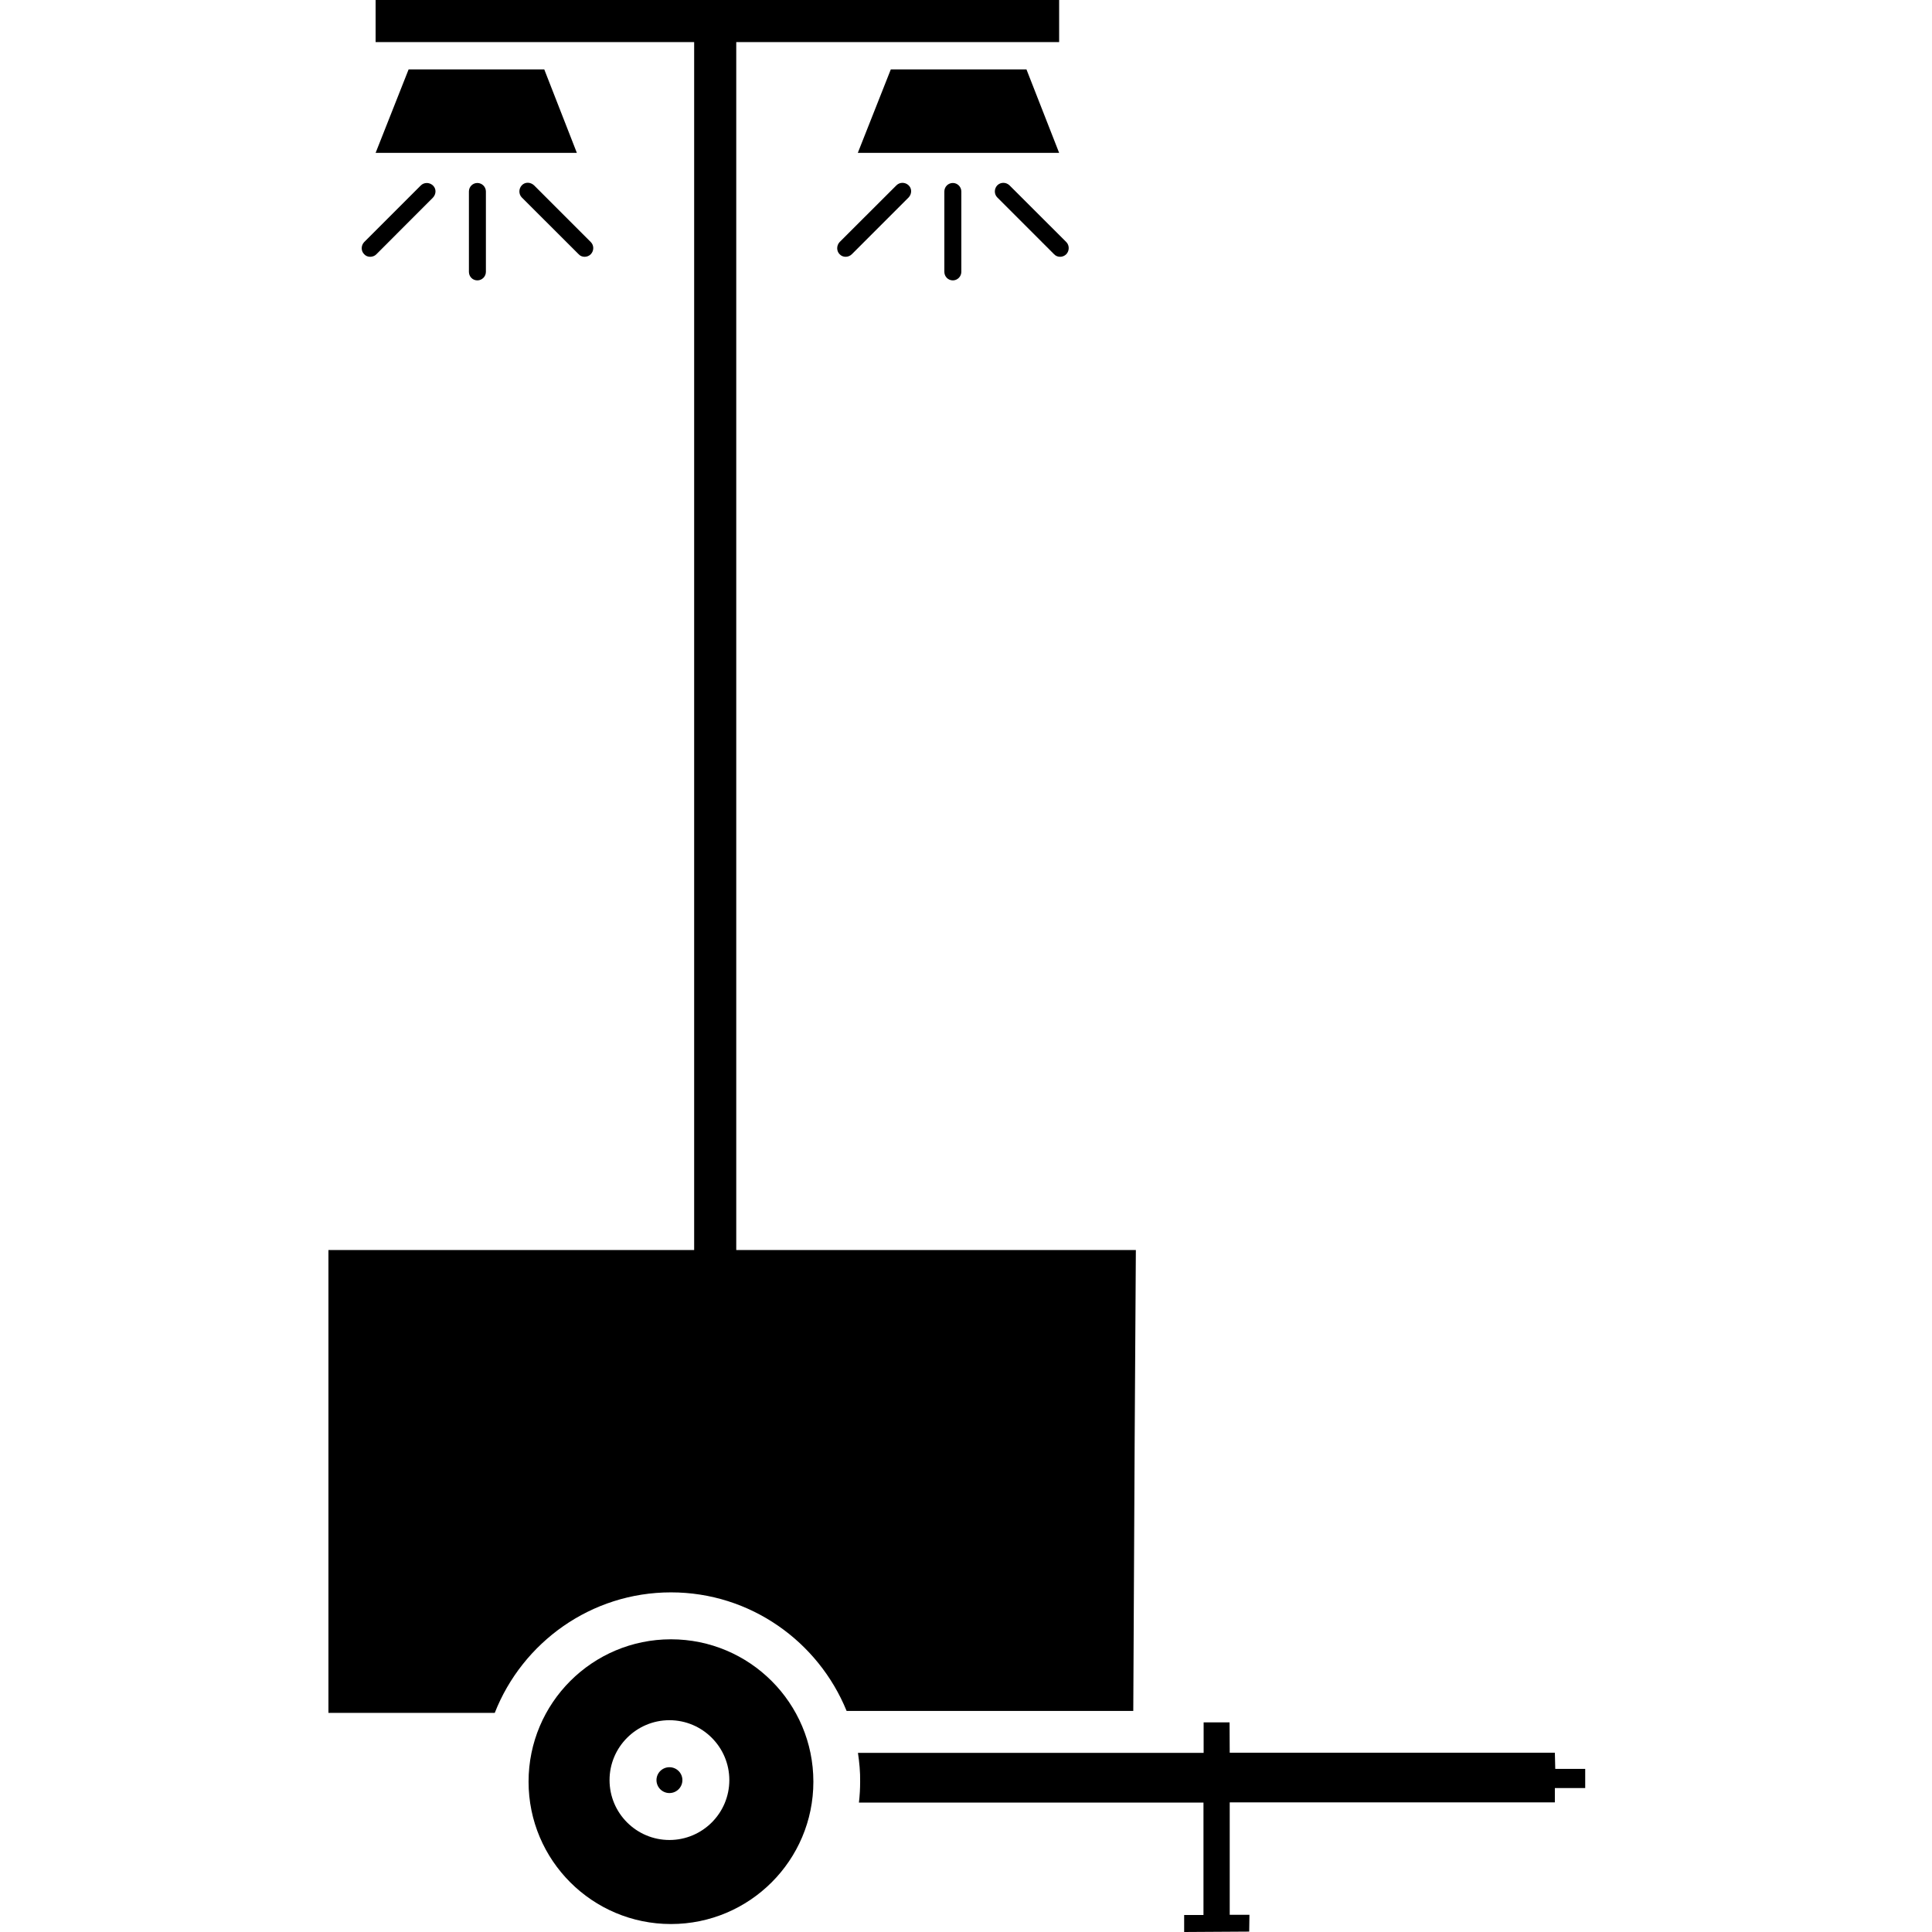 <svg width="24" height="24" viewBox="0 0 24 24" fill="currentColor" xmlns="http://www.w3.org/2000/svg">
<g clip-path="url(#clip0_1430_2408)">
<path d="M10.104 22.133C10.104 23.109 9.312 23.901 8.335 23.901C7.358 23.901 6.566 23.109 6.566 22.133C6.566 21.156 7.358 20.364 8.335 20.364C9.312 20.364 10.104 21.156 10.104 22.133ZM8.316 21.369C7.906 21.369 7.572 21.703 7.572 22.113C7.572 22.524 7.906 22.857 8.316 22.857C8.726 22.857 9.06 22.524 9.06 22.113C9.06 21.703 8.726 21.369 8.316 21.369Z" fill="currentColor"/>
<path d="M8.316 21.953C8.405 21.953 8.477 22.025 8.477 22.113C8.477 22.202 8.405 22.274 8.316 22.274C8.227 22.274 8.155 22.202 8.155 22.113C8.155 22.025 8.227 21.953 8.316 21.953Z" fill="currentColor"/>
<path d="M10.658 21.775H14.952V21.396H15.274L15.276 21.773H19.315L19.32 21.974H19.692V22.212H19.315V22.39H15.276V23.786H15.521L15.518 23.995L14.71 24V23.789H14.95V22.392H10.67C10.68 22.306 10.685 22.219 10.685 22.133C10.687 22.01 10.675 21.893 10.658 21.775Z" fill="currentColor"/>
<path d="M9.146 15.528V0.523H13.157V0H4.666V0.523H8.623V15.528H4.08V21.278H6.146C6.49 20.402 7.342 19.781 8.335 19.781C9.322 19.781 10.166 20.393 10.517 21.254H14.078L14.095 17.918L14.11 15.528H9.146Z" fill="currentColor"/>
<path d="M10.656 1.899H13.157L12.751 0.862H11.066L10.656 1.899Z" fill="currentColor"/>
<path d="M4.666 1.899H7.166L6.761 0.862H5.076L4.666 1.899Z" fill="currentColor"/>
<path d="M11.837 3.483C11.777 3.483 11.731 3.435 11.731 3.377V2.379C11.731 2.319 11.779 2.273 11.837 2.273C11.894 2.273 11.942 2.321 11.942 2.379V3.377C11.942 3.435 11.894 3.483 11.837 3.483Z" fill="currentColor"/>
<path d="M10.505 3.19C10.478 3.19 10.45 3.18 10.43 3.158C10.39 3.118 10.39 3.05 10.43 3.007L11.136 2.302C11.177 2.261 11.244 2.261 11.287 2.302C11.33 2.342 11.328 2.41 11.287 2.453L10.582 3.158C10.56 3.18 10.531 3.19 10.505 3.19Z" fill="currentColor"/>
<path d="M13.169 3.19C13.142 3.19 13.114 3.18 13.094 3.158L12.389 2.453C12.348 2.412 12.348 2.345 12.389 2.302C12.43 2.261 12.497 2.261 12.54 2.302L13.246 3.007C13.286 3.048 13.286 3.115 13.246 3.158C13.224 3.18 13.195 3.19 13.169 3.19Z" fill="currentColor"/>
<path d="M5.93 3.483C5.87 3.483 5.825 3.435 5.825 3.377V2.379C5.825 2.319 5.873 2.273 5.93 2.273C5.988 2.273 6.036 2.321 6.036 2.379V3.377C6.036 3.435 5.988 3.483 5.93 3.483Z" fill="currentColor"/>
<path d="M4.598 3.19C4.572 3.19 4.543 3.18 4.524 3.158C4.483 3.118 4.483 3.05 4.524 3.007L5.227 2.304C5.268 2.263 5.335 2.263 5.378 2.304C5.422 2.345 5.419 2.412 5.378 2.455L4.673 3.161C4.654 3.18 4.625 3.19 4.598 3.19Z" fill="currentColor"/>
<path d="M7.262 3.19C7.236 3.19 7.207 3.18 7.188 3.158L6.482 2.453C6.442 2.412 6.442 2.345 6.482 2.302C6.523 2.258 6.59 2.261 6.634 2.302L7.339 3.007C7.38 3.048 7.38 3.115 7.339 3.158C7.318 3.18 7.289 3.19 7.262 3.19Z" fill="currentColor"/>
</g>
<defs>
<clipPath id="clip0_1430_2408">
<rect width="15.612" height="24" fill="currentColor" transform="translate(4.08)"/>
</clipPath>
</defs>
</svg>
